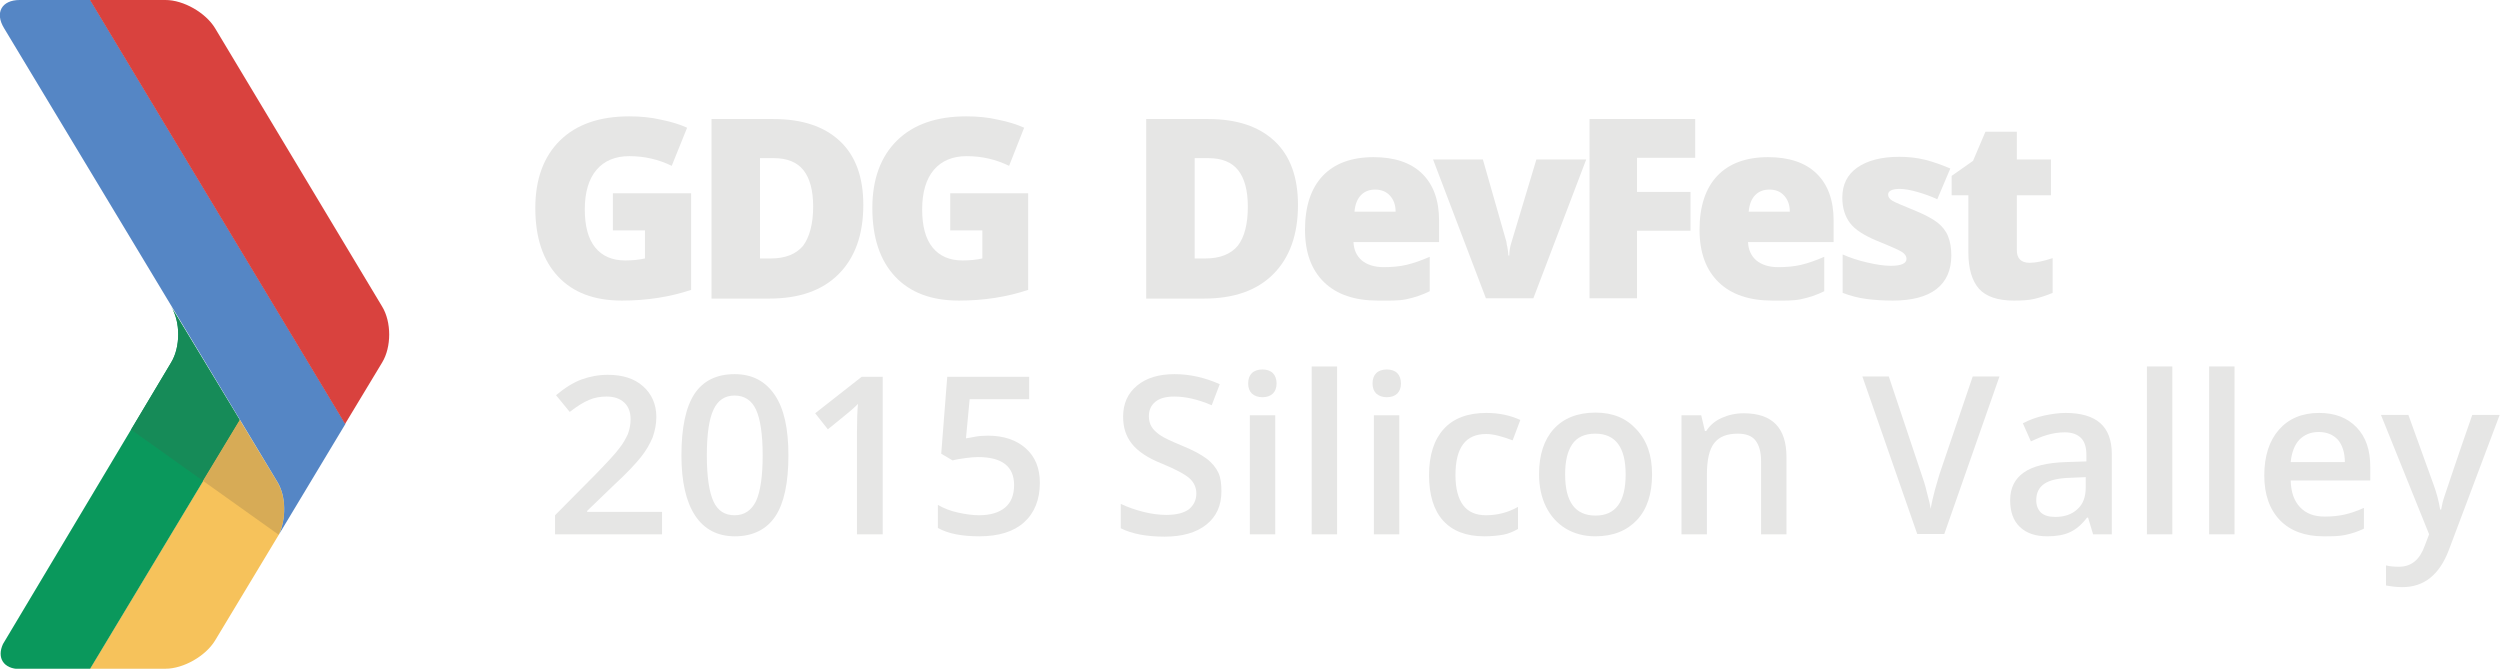 <?xml version="1.0" encoding="utf-8"?>
<!-- Generator: Adobe Illustrator 19.0.0, SVG Export Plug-In . SVG Version: 6.00 Build 0)  -->
<svg version="1.1"
	 id="dark" sodipodi:docname="‚Äì√π‚Äì√¶‚Äì‚â§‚Äì‚àè‚ÄìœÄ ‚Äì¬•‚Äì√¶‚Äì‚à´‚Äî√â‚Äì¬∫‚Äì¬µ‚ÄìŒ©‚Äî√á 1" inkscape:version="0.48.2 r9819" xmlns:rdf="http://www.w3.org/1999/02/22-rdf-syntax-ns#" xmlns:inkscape="http://www.inkscape.org/namespaces/inkscape" xmlns:cc="http://creativecommons.org/ns#" xmlns:dc="http://purl.org/dc/elements/1.1/" xmlns:svg="http://www.w3.org/2000/svg" xmlns:sodipodi="http://sodipodi.sourceforge.net/DTD/sodipodi-0.dtd"
	 xmlns="http://www.w3.org/2000/svg" xmlns:xlink="http://www.w3.org/1999/xlink" x="0px" y="0px" viewBox="95.2 1678.4 747.7 200"
	 style="enable-background:new 95.2 1678.4 747.7 200;" xml:space="preserve">
<style type="text/css">
	.st0{fill:#F6C25B;}
	.st1{fill:#0A985C;}
	.st2{fill:#5586C5;}
	.st3{fill:#D9423E;}
	.st4{fill:#168B58;}
	.st5{fill:#D7AB56;}
	.st6{fill:#E6E6E5;}
</style>
<g>
	<g>
		<path class="st0" d="M122.1,1878.4h22.6c5.4,0,12-3.8,14.8-8.4l19.1-31.7c2.3-4.7,2.2-11.4-0.4-15.7l-11.3-18.6L122.1,1878.4z"/>
		<path class="st1" d="M146.4,1786.8L96.1,1871c-1.9,4.1,0.1,7.5,5.1,7.5h20.9l44.8-74.4l-20.5-33.9
			C149.2,1774.6,149.2,1782.2,146.4,1786.8"/>
		<path class="st2" d="M101.1,1678.4c-5.4,0-7.5,3.8-4.7,8.4l81.8,135.8c2.6,4.3,2.6,11.1,0.4,15.7l19.9-33.1l-76.3-126.8
			L101.1,1678.4L101.1,1678.4z"/>
		<path class="st3" d="M122.1,1678.4l76.3,126.8l11.1-18.4c2.8-4.6,2.8-12.1,0-16.7l-50-83.3c-2.8-4.6-9.4-8.4-14.8-8.4H122.1
			L122.1,1678.4z"/>
	</g>
</g>
<path class="st4" d="M146.4,1786.8l-12,20.1l21.5,15.3l11-18.2l-20.5-33.9C149.2,1774.6,149.2,1782.2,146.4,1786.8z"/>
<path class="st5" d="M166.9,1804l-11,18.2l22.6,16.1c2.3-4.7,2.2-11.4-0.4-15.7L166.9,1804z"/>
<g>
	<path class="st6" d="M278.8,1736.2h23.1v28.9c-6.3,2.1-13.2,3.2-20.7,3.2c-8.3,0-14.6-2.4-19.1-7.2c-4.5-4.8-6.8-11.6-6.8-20.5
		c0-8.6,2.5-15.4,7.4-20.2c4.9-4.8,11.8-7.2,20.7-7.2c3.4,0,6.5,0.3,9.5,1c3,0.6,5.6,1.4,7.8,2.4l-4.6,11.4
		c-3.9-1.9-8.1-2.9-12.7-2.9c-4.2,0-7.5,1.4-9.8,4.1c-2.3,2.7-3.5,6.7-3.5,11.8c0,5,1,8.8,3.1,11.4c2.1,2.6,5.1,3.9,9,3.9
		c2.1,0,4.1-0.2,5.9-0.6v-8.4h-9.6V1736.2z"/>
	<path class="st6" d="M353.4,1739.7c0,8.9-2.5,15.8-7.4,20.7s-11.8,7.3-20.7,7.3h-17.3V1714h18.5c8.6,0,15.2,2.2,19.9,6.6
		S353.4,1731.4,353.4,1739.7z M338.4,1740.2c0-4.9-1-8.5-2.9-10.9c-1.9-2.4-4.9-3.6-8.8-3.6h-4.2v30h3.2c4.4,0,7.6-1.3,9.7-3.8
		C337.3,1749.3,338.4,1745.4,338.4,1740.2z"/>
	<path class="st6" d="M379.6,1736.2h23.1v28.9c-6.3,2.1-13.2,3.2-20.7,3.2c-8.3,0-14.6-2.4-19.1-7.2c-4.5-4.8-6.8-11.6-6.8-20.5
		c0-8.6,2.5-15.4,7.4-20.2s11.8-7.2,20.7-7.2c3.4,0,6.5,0.3,9.5,1c3,0.6,5.6,1.4,7.8,2.4L397,1728c-3.9-1.9-8.1-2.9-12.7-2.9
		c-4.2,0-7.5,1.4-9.8,4.1c-2.3,2.7-3.5,6.7-3.5,11.8c0,5,1,8.8,3.1,11.4c2.1,2.6,5.1,3.9,9,3.9c2.1,0,4.1-0.2,5.9-0.6v-8.4h-9.6
		V1736.2z"/>
	<path class="st6" d="M483.4,1739.7c0,8.9-2.5,15.8-7.4,20.7s-11.8,7.3-20.7,7.3H438V1714h18.5c8.6,0,15.2,2.2,19.9,6.6
		S483.4,1731.4,483.4,1739.7z M468.4,1740.2c0-4.9-1-8.5-2.9-10.9c-1.9-2.4-4.9-3.6-8.8-3.6h-4.2v30h3.2c4.4,0,7.6-1.3,9.7-3.8
		C467.4,1749.3,468.4,1745.4,468.4,1740.2z"/>
	<path class="st6" d="M507.3,1768.3c-6.9,0-12.3-1.8-16.1-5.5c-3.8-3.7-5.7-8.9-5.7-15.7c0-7,1.8-12.4,5.3-16.1s8.6-5.6,15.2-5.6
		c6.2,0,11.1,1.6,14.5,4.9c3.4,3.3,5.1,8,5.1,14.1v6.4H500c0.1,2.3,0.9,4.1,2.5,5.5c1.6,1.3,3.8,2,6.5,2c2.5,0,4.8-0.2,6.9-0.7
		c2.1-0.5,4.4-1.3,6.9-2.4v10.3c-2.2,1.1-4.6,1.9-7,2.4S510.6,1768.3,507.3,1768.3z M506.5,1735.1c-1.7,0-3.1,0.5-4.2,1.6
		c-1.1,1.1-1.8,2.7-2,5h12.3c0-2-0.6-3.6-1.7-4.8C509.8,1735.7,508.3,1735.1,506.5,1735.1z"/>
	<path class="st6" d="M539.6,1767.6l-15.8-41.5h14.9l7,24.5c0,0.1,0.1,0.3,0.1,0.6s0.1,0.6,0.2,1c0.1,0.4,0.1,0.8,0.2,1.3
		c0.1,0.5,0.1,0.9,0.1,1.3h0.3c0-1.3,0.2-2.6,0.7-4.1l7.4-24.6h14.9l-15.8,41.5H539.6z"/>
	<path class="st6" d="M584.8,1767.6h-14.2V1714h31.6v11.6h-17.4v10.2h16v11.6h-16V1767.6z"/>
	<path class="st6" d="M625.3,1768.3c-6.9,0-12.3-1.8-16.1-5.5c-3.8-3.7-5.7-8.9-5.7-15.7c0-7,1.8-12.4,5.3-16.1s8.6-5.6,15.2-5.6
		c6.2,0,11.1,1.6,14.5,4.9c3.4,3.3,5.1,8,5.1,14.1v6.4h-25.6c0.1,2.3,0.9,4.1,2.5,5.5c1.6,1.3,3.8,2,6.5,2c2.5,0,4.8-0.2,6.9-0.7
		c2.1-0.5,4.4-1.3,6.9-2.4v10.3c-2.2,1.1-4.6,1.9-7,2.4S628.6,1768.3,625.3,1768.3z M624.4,1735.1c-1.7,0-3.1,0.5-4.2,1.6
		c-1.1,1.1-1.8,2.7-2,5h12.3c0-2-0.6-3.6-1.7-4.8C627.7,1735.7,626.3,1735.1,624.4,1735.1z"/>
	<path class="st6" d="M678.8,1754.8c0,4.4-1.5,7.8-4.5,10.1c-3,2.3-7.4,3.4-13,3.4c-3.1,0-5.7-0.2-8-0.5c-2.3-0.3-4.6-0.9-7-1.8
		v-11.5c2.2,1,4.7,1.8,7.3,2.4c2.6,0.6,5,1,7.1,1c3.1,0,4.7-0.7,4.7-2.1c0-0.7-0.4-1.4-1.3-2s-3.4-1.7-7.6-3.4
		c-3.8-1.6-6.5-3.3-8-5.3c-1.5-2-2.3-4.5-2.3-7.6c0-3.9,1.5-6.9,4.5-9c3-2.1,7.2-3.2,12.6-3.2c2.7,0,5.3,0.3,7.7,0.9
		c2.4,0.6,4.9,1.5,7.5,2.6l-3.9,9.2c-1.9-0.9-3.9-1.6-6-2.2c-2.1-0.6-3.9-0.9-5.2-0.9c-2.3,0-3.5,0.6-3.5,1.7c0,0.7,0.4,1.3,1.2,1.8
		c0.8,0.5,3.2,1.5,7.1,3.1c2.9,1.2,5.1,2.4,6.5,3.5c1.4,1.1,2.5,2.5,3.1,4C678.5,1750.7,678.8,1752.6,678.8,1754.8z"/>
	<path class="st6" d="M702.2,1757c1.9,0,4.2-0.5,6.9-1.4v10.4c-1.9,0.8-3.8,1.4-5.5,1.8c-1.7,0.4-3.8,0.5-6.1,0.5
		c-4.8,0-8.3-1.2-10.4-3.5c-2.1-2.4-3.2-6-3.2-10.9v-17.1h-5v-5.8l6.4-4.5l3.7-8.7h9.4v8.3h10.2v10.7h-10.2v16.2
		C698.3,1755.6,699.6,1757,702.2,1757z"/>
</g>
<g>
	<path class="st6" d="M293.1,1838.2h-31.9v-5.7l12.1-12.2c3.6-3.7,6-6.3,7.1-7.8c1.2-1.5,2-3,2.6-4.3c0.5-1.4,0.8-2.8,0.8-4.4
		c0-2.1-0.6-3.8-1.9-5c-1.3-1.2-3-1.8-5.3-1.8c-1.8,0-3.6,0.3-5.2,1c-1.7,0.7-3.6,1.9-5.8,3.6l-4.1-5c2.6-2.2,5.2-3.8,7.6-4.7
		c2.5-0.9,5.1-1.4,7.9-1.4c4.4,0,7.9,1.1,10.5,3.4c2.6,2.3,4,5.4,4,9.2c0,2.1-0.4,4.1-1.1,6.1c-0.8,1.9-1.9,3.9-3.5,5.9
		c-1.6,2-4.2,4.8-7.9,8.2l-8.2,7.9v0.3h22.4V1838.2z"/>
	<path class="st6" d="M331,1814.6c0,8.2-1.3,14.3-3.9,18.2s-6.7,6-12.1,6c-5.2,0-9.2-2.1-11.9-6.2s-4.1-10.1-4.1-18
		c0-8.3,1.3-14.4,3.9-18.4c2.6-3.9,6.6-5.9,12-5.9c5.3,0,9.2,2.1,12,6.2S331,1806.6,331,1814.6z M306.6,1814.6c0,6.4,0.7,11,2,13.8
		c1.3,2.8,3.4,4.1,6.3,4.1s5-1.4,6.4-4.2c1.3-2.8,2-7.4,2-13.7c0-6.3-0.7-10.9-2-13.7c-1.3-2.8-3.5-4.2-6.4-4.2s-5,1.4-6.3,4.2
		C307.3,1803.6,306.6,1808.2,306.6,1814.6z"/>
	<path class="st6" d="M359.1,1838.2h-7.6v-30.4c0-3.6,0.1-6.5,0.3-8.6c-0.5,0.5-1.1,1.1-1.8,1.7s-3.1,2.6-7.2,5.9l-3.8-4.8
		l13.9-10.9h6.3V1838.2z"/>
	<path class="st6" d="M390.7,1808.7c4.7,0,8.5,1.3,11.3,3.8s4.2,5.9,4.2,10.3c0,5-1.6,9-4.7,11.8c-3.1,2.8-7.6,4.2-13.4,4.2
		c-5.3,0-9.4-0.8-12.4-2.5v-6.9c1.7,1,3.7,1.8,6,2.3s4.4,0.8,6.3,0.8c3.4,0,6-0.8,7.8-2.3s2.7-3.8,2.7-6.7c0-5.6-3.6-8.4-10.8-8.4
		c-1,0-2.3,0.1-3.7,0.3c-1.5,0.2-2.8,0.4-3.9,0.7l-3.4-2l1.8-23h24.5v6.7h-17.8l-1.1,11.7c0.8-0.1,1.7-0.3,2.8-0.5
		S389.2,1808.7,390.7,1808.7z"/>
	<path class="st6" d="M460.5,1825.4c0,4.2-1.5,7.5-4.5,9.9s-7.2,3.6-12.5,3.6s-9.7-0.8-13.1-2.5v-7.3c2.1,1,4.4,1.8,6.8,2.4
		c2.4,0.6,4.7,0.9,6.8,0.9c3.1,0,5.3-0.6,6.8-1.7c1.4-1.2,2.2-2.7,2.2-4.7c0-1.8-0.7-3.3-2-4.5s-4.1-2.7-8.2-4.4
		c-4.3-1.7-7.3-3.7-9.1-6s-2.6-4.9-2.6-8.1c0-3.9,1.4-7,4.2-9.3s6.5-3.4,11.2-3.4c4.5,0,9,1,13.5,3l-2.4,6.3
		c-4.2-1.8-7.9-2.6-11.2-2.6c-2.5,0-4.4,0.5-5.7,1.6c-1.3,1.1-1.9,2.5-1.9,4.3c0,1.2,0.3,2.3,0.8,3.1c0.5,0.9,1.4,1.7,2.5,2.5
		s3.3,1.8,6.4,3.1c3.5,1.4,6,2.8,7.6,4s2.8,2.7,3.5,4.2S460.5,1823.2,460.5,1825.4z"/>
	<path class="st6" d="M468.5,1793.1c0-1.4,0.4-2.4,1.1-3.1c0.7-0.7,1.8-1.1,3.2-1.1c1.3,0,2.4,0.4,3.1,1.1c0.7,0.7,1.1,1.8,1.1,3.1
		c0,1.3-0.4,2.3-1.1,3c-0.7,0.7-1.8,1.1-3.1,1.1c-1.4,0-2.4-0.4-3.2-1.1C468.9,1795.4,468.5,1794.4,468.5,1793.1z M476.5,1838.2H469
		v-35.6h7.6V1838.2z"/>
	<path class="st6" d="M495.1,1838.2h-7.6V1788h7.6V1838.2z"/>
	<path class="st6" d="M505.7,1793.1c0-1.4,0.4-2.4,1.1-3.1c0.7-0.7,1.8-1.1,3.2-1.1c1.3,0,2.4,0.4,3.1,1.1c0.7,0.7,1.1,1.8,1.1,3.1
		c0,1.3-0.4,2.3-1.1,3c-0.7,0.7-1.8,1.1-3.1,1.1c-1.4,0-2.4-0.4-3.2-1.1C506.1,1795.4,505.7,1794.4,505.7,1793.1z M513.7,1838.2
		h-7.6v-35.6h7.6V1838.2z"/>
	<path class="st6" d="M539.1,1838.8c-5.4,0-9.5-1.6-12.3-4.7c-2.8-3.1-4.2-7.7-4.2-13.6c0-6,1.5-10.6,4.4-13.8
		c2.9-3.2,7.2-4.8,12.7-4.8c3.8,0,7.1,0.7,10.2,2.1l-2.3,6.1c-3.2-1.2-5.8-1.9-7.9-1.9c-6.2,0-9.2,4.1-9.2,12.3c0,4,0.8,7,2.3,9
		c1.5,2,3.8,3,6.8,3c3.4,0,6.6-0.8,9.6-2.5v6.6c-1.4,0.8-2.8,1.4-4.3,1.7C543.2,1838.6,541.3,1838.8,539.1,1838.8z"/>
	<path class="st6" d="M589.3,1820.3c0,5.8-1.5,10.4-4.5,13.6s-7.1,4.9-12.5,4.9c-3.3,0-6.3-0.8-8.8-2.3s-4.5-3.7-5.9-6.5
		s-2.1-6.1-2.1-9.8c0-5.8,1.5-10.3,4.4-13.5s7.1-4.9,12.5-4.9c5.2,0,9.2,1.7,12.2,5C587.8,1810.2,589.3,1814.6,589.3,1820.3z
		 M563.3,1820.3c0,8.2,3,12.3,9.1,12.3c6,0,9-4.1,9-12.3c0-8.1-3-12.2-9.1-12.2c-3.2,0-5.5,1.1-6.9,3.2S563.3,1816.3,563.3,1820.3z"
		/>
	<path class="st6" d="M629.5,1838.2h-7.6v-21.9c0-2.8-0.6-4.8-1.7-6.2c-1.1-1.4-2.9-2-5.3-2c-3.2,0-5.5,0.9-7,2.8s-2.2,5.1-2.2,9.5
		v17.8h-7.6v-35.6h5.9l1.1,4.7h0.4c1.1-1.7,2.6-3,4.6-3.9s4.2-1.4,6.6-1.4c8.6,0,12.8,4.4,12.8,13.1V1838.2z"/>
	<path class="st6" d="M685.2,1791h8l-16.5,47.1h-8.1l-16.4-47.1h7.9l9.8,29.3c0.5,1.4,1.1,3.2,1.6,5.4c0.6,2.2,1,3.8,1.1,4.9
		c0.3-1.6,0.7-3.5,1.3-5.7s1.1-3.7,1.4-4.8L685.2,1791z"/>
	<path class="st6" d="M721.2,1838.2l-1.5-5h-0.3c-1.7,2.2-3.4,3.6-5.2,4.4c-1.7,0.8-4,1.2-6.7,1.2c-3.5,0-6.2-0.9-8.2-2.8
		c-2-1.9-2.9-4.6-2.9-8c0-3.7,1.4-6.4,4.1-8.3s6.9-2.9,12.5-3.1l6.2-0.2v-1.9c0-2.3-0.5-4-1.6-5.1c-1.1-1.1-2.7-1.7-4.9-1.7
		c-1.8,0-3.6,0.3-5.3,0.8s-3.3,1.2-4.8,1.9l-2.4-5.4c1.9-1,4-1.8,6.3-2.3c2.3-0.5,4.5-0.8,6.5-0.8c4.5,0,8,1,10.3,3s3.5,5.1,3.5,9.3
		v24H721.2z M709.9,1833c2.8,0,5-0.8,6.6-2.3c1.7-1.5,2.5-3.7,2.5-6.5v-3.1l-4.6,0.2c-3.6,0.1-6.2,0.7-7.8,1.8
		c-1.6,1.1-2.4,2.7-2.4,4.9c0,1.6,0.5,2.8,1.4,3.7C706.6,1832.6,708,1833,709.9,1833z"/>
	<path class="st6" d="M744.9,1838.2h-7.6V1788h7.6V1838.2z"/>
	<path class="st6" d="M763.5,1838.2h-7.6V1788h7.6V1838.2z"/>
	<path class="st6" d="M790.1,1838.8c-5.5,0-9.9-1.6-13-4.8c-3.1-3.2-4.7-7.7-4.7-13.4c0-5.8,1.5-10.4,4.4-13.7s6.9-5,12-5
		c4.7,0,8.4,1.4,11.2,4.3s4.1,6.8,4.1,11.8v4.1h-23.8c0.1,3.5,1,6.1,2.8,8s4.2,2.8,7.4,2.8c2.1,0,4.1-0.2,5.9-0.6s3.8-1.1,5.8-2v6.2
		c-1.8,0.9-3.7,1.5-5.6,1.9S792.5,1838.8,790.1,1838.8z M788.7,1807.6c-2.4,0-4.3,0.8-5.8,2.3c-1.4,1.5-2.3,3.7-2.6,6.7h16.2
		c0-2.9-0.8-5.2-2.1-6.7C793,1808.4,791.1,1807.6,788.7,1807.6z"/>
	<path class="st6" d="M807.3,1802.5h8.2l7.3,20.2c1.1,2.9,1.8,5.6,2.2,8.1h0.3c0.2-1.2,0.5-2.6,1.1-4.3s3.2-9.7,8.2-24h8.2
		l-15.2,40.4c-2.8,7.4-7.4,11.1-13.9,11.1c-1.7,0-3.3-0.2-4.9-0.5v-6c1.1,0.3,2.4,0.4,3.9,0.4c3.7,0,6.2-2.1,7.7-6.3l1.3-3.4
		L807.3,1802.5z"/>
</g>
</svg>
